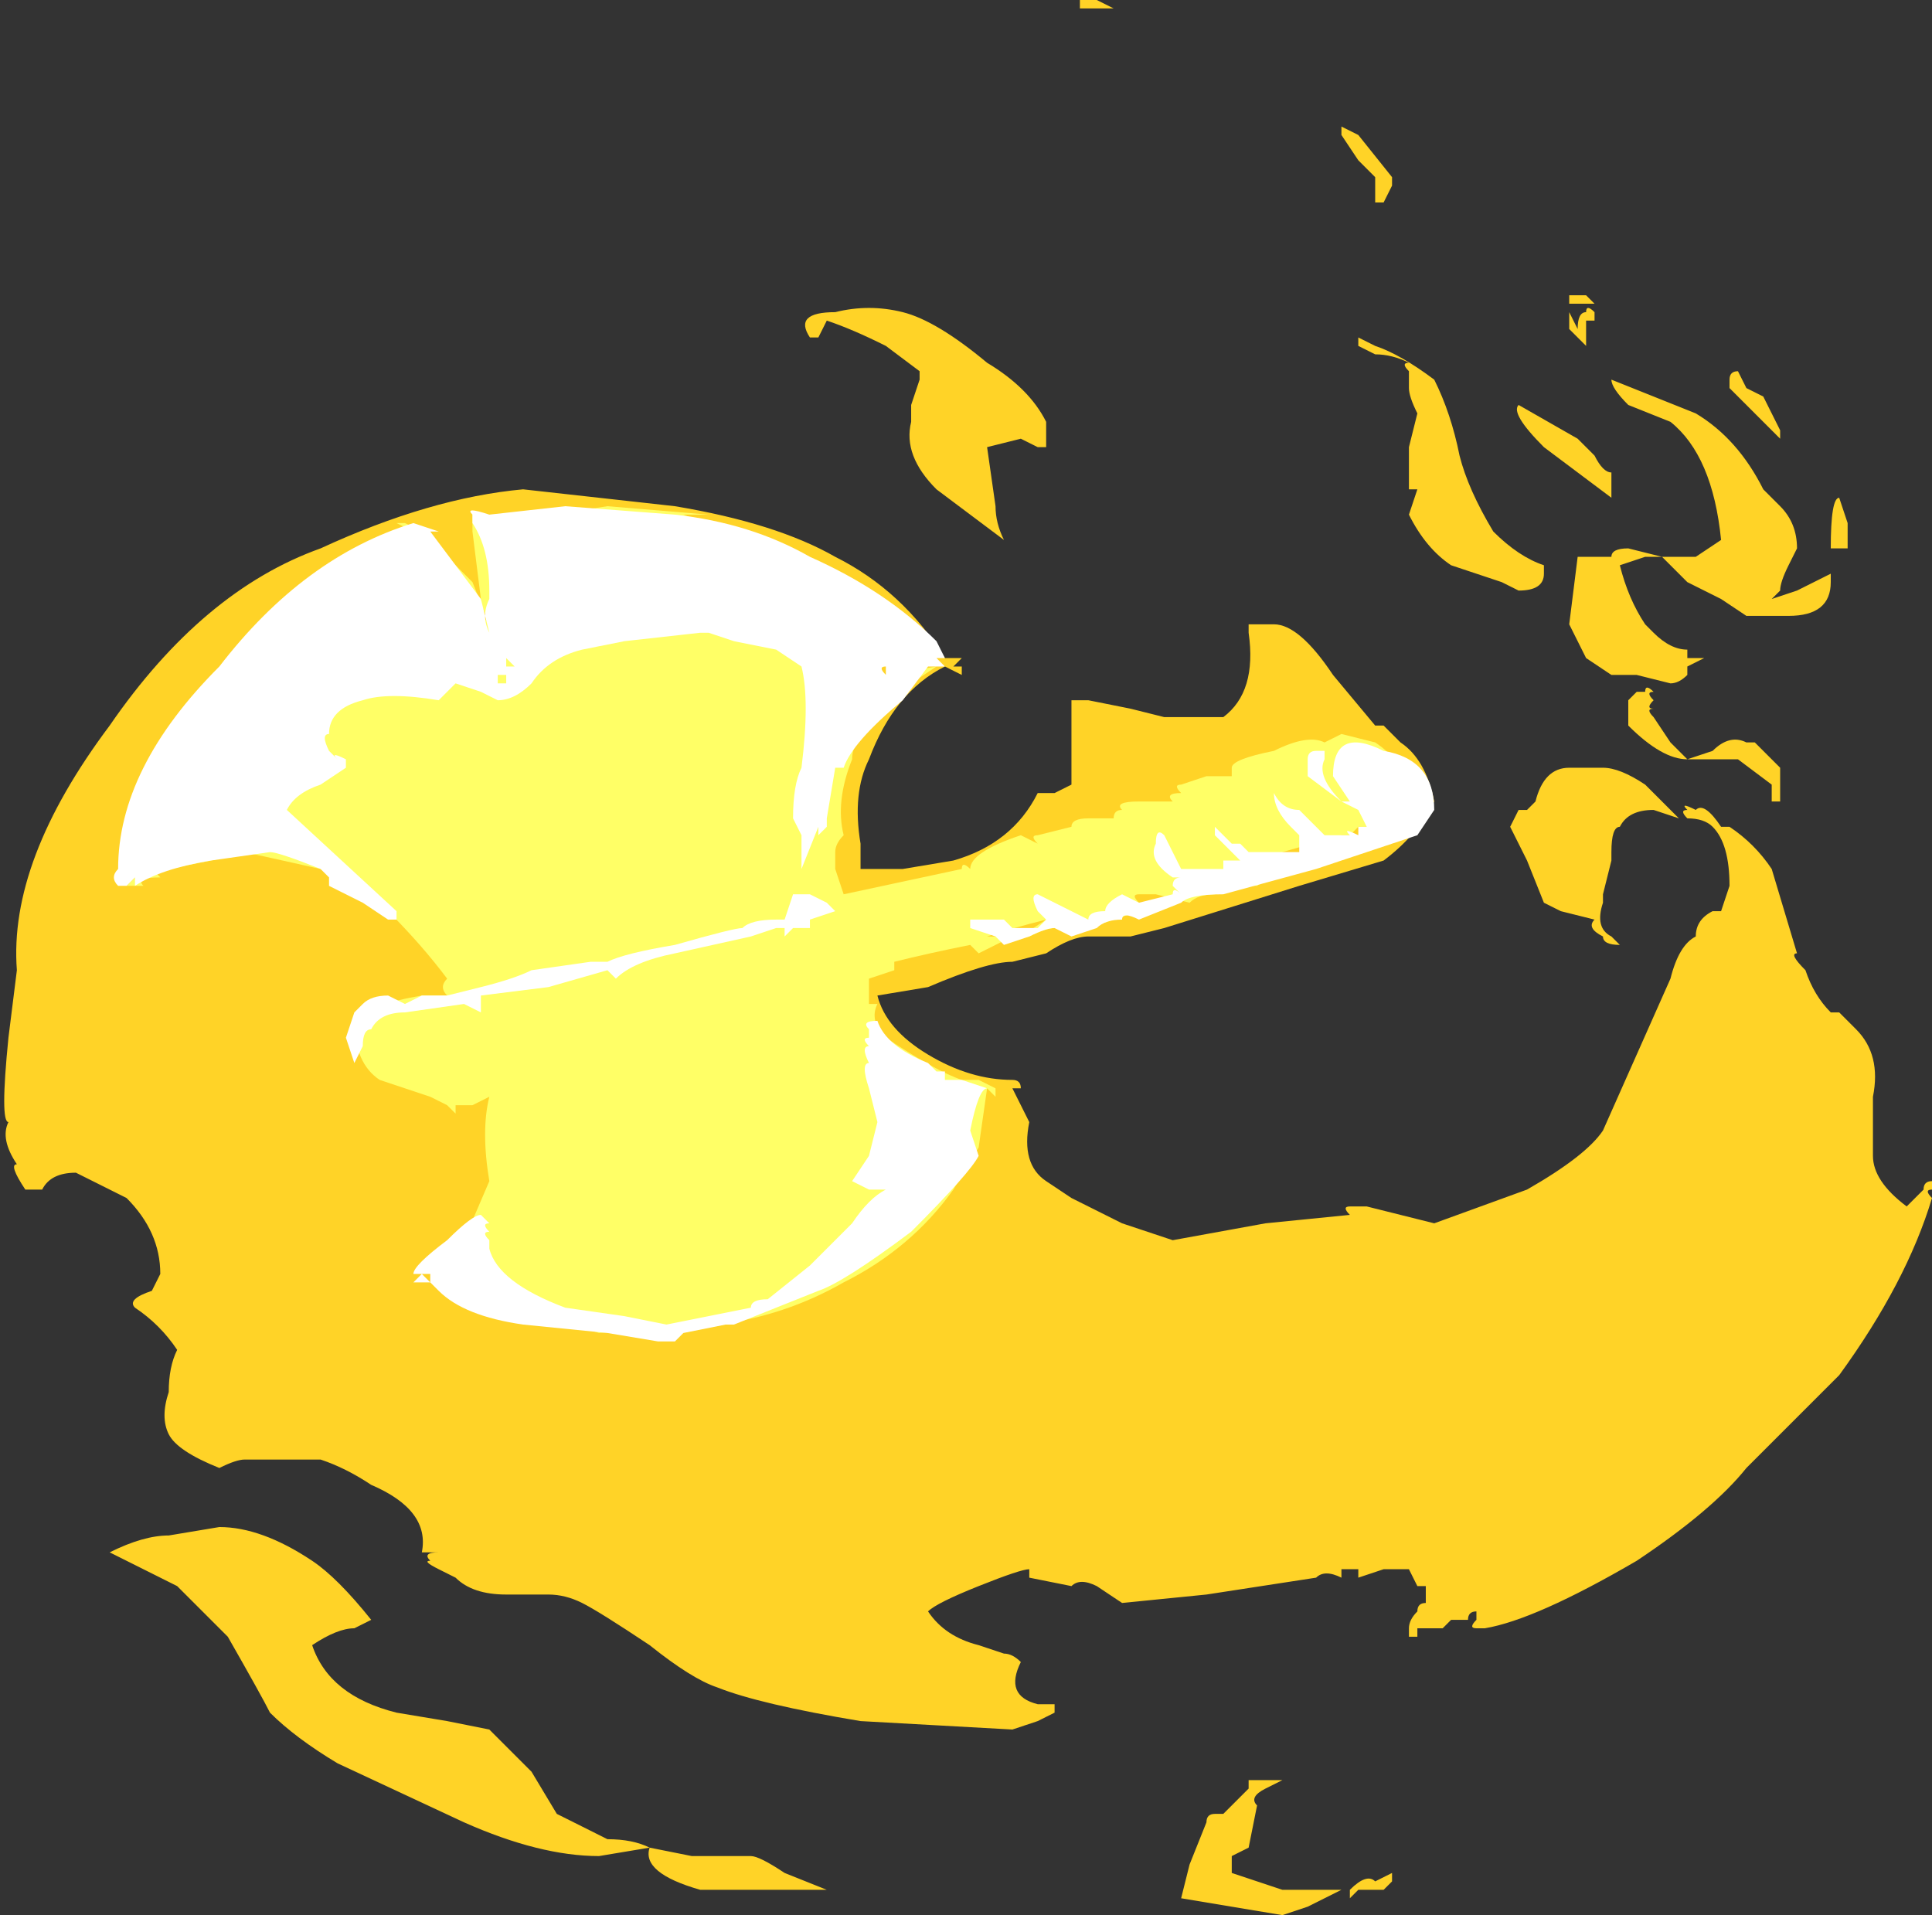 <?xml version="1.0" encoding="UTF-8" standalone="no"?>
<svg xmlns:ffdec="https://www.free-decompiler.com/flash" xmlns:xlink="http://www.w3.org/1999/xlink" ffdec:objectType="shape" height="11.35px" width="11.45px" xmlns="http://www.w3.org/2000/svg">
  <rect width="100%" height="100%" fill="#333333" stroke="none"/>
  <g transform="matrix(1.0, 0.0, 0.0, 1.0, 6.0, 5.35)">
    <path d="M3.4 -3.6 L3.45 -3.55 3.45 -3.45 3.4 -3.45 3.4 -3.3 3.3 -3.4 3.3 -3.45 Q3.3 -3.55 3.3 -3.5 L3.35 -3.4 Q3.35 -3.5 3.4 -3.5 3.4 -3.55 3.45 -3.5 L3.45 -3.55 3.3 -3.55 3.3 -3.6 3.4 -3.6 M0.45 -5.35 L0.5 -5.35 0.6 -5.3 0.4 -5.3 0.4 -5.35 0.45 -5.35 M2.05 -4.55 L2.25 -4.3 2.25 -4.25 2.2 -4.15 2.15 -4.15 2.15 -4.3 Q2.1 -4.35 2.05 -4.4 L1.95 -4.55 1.95 -4.6 2.05 -4.55 M2.35 -3.05 L2.35 -3.15 Q2.3 -3.2 2.35 -3.2 2.25 -3.25 2.15 -3.25 L2.05 -3.3 2.05 -3.35 2.15 -3.3 Q2.3 -3.25 2.5 -3.1 2.6 -2.9 2.65 -2.65 2.7 -2.45 2.85 -2.2 3.0 -2.05 3.15 -2.0 L3.15 -1.95 Q3.15 -1.85 3.0 -1.85 L2.9 -1.9 2.6 -2.0 Q2.45 -2.1 2.35 -2.3 L2.4 -2.45 2.35 -2.45 Q2.35 -2.75 2.35 -2.7 L2.4 -2.9 Q2.35 -3.0 2.35 -3.05 M0.05 -2.75 L-0.15 -2.7 -0.1 -2.35 Q-0.1 -2.25 -0.05 -2.15 L-0.45 -2.45 Q-0.65 -2.65 -0.6 -2.85 L-0.6 -2.95 -0.55 -3.1 -0.55 -3.15 -0.75 -3.3 Q-0.95 -3.4 -1.1 -3.45 L-1.15 -3.35 -1.2 -3.35 Q-1.3 -3.5 -1.05 -3.5 -0.85 -3.55 -0.65 -3.5 -0.45 -3.45 -0.15 -3.2 0.1 -3.05 0.2 -2.85 L0.2 -2.7 0.15 -2.7 0.05 -2.75 M1.45 -1.65 L1.55 -1.65 Q1.7 -1.65 1.9 -1.35 L2.15 -1.05 2.2 -1.05 2.3 -0.95 Q2.45 -0.85 2.5 -0.6 2.4 -0.4 2.2 -0.25 L1.7 -0.1 0.9 0.15 0.7 0.2 0.45 0.2 Q0.35 0.2 0.2 0.3 L0.0 0.35 Q-0.15 0.35 -0.5 0.5 L-0.8 0.55 Q-0.75 0.75 -0.5 0.9 -0.25 1.05 0.0 1.05 0.05 1.05 0.05 1.1 L0.0 1.1 Q0.05 1.2 0.1 1.3 0.05 1.55 0.2 1.65 L0.35 1.75 0.65 1.9 0.95 2.0 1.5 1.9 2.0 1.85 Q1.95 1.8 2.0 1.8 L2.1 1.8 2.5 1.9 3.05 1.7 Q3.4 1.5 3.5 1.35 L3.9 0.45 Q3.95 0.25 4.05 0.2 4.05 0.1 4.15 0.05 L4.2 0.05 4.25 -0.1 Q4.25 -0.35 4.15 -0.45 4.1 -0.5 4.0 -0.5 3.95 -0.5 4.0 -0.5 3.95 -0.55 4.0 -0.55 3.95 -0.6 4.05 -0.55 4.1 -0.6 4.2 -0.45 L4.25 -0.45 Q4.4 -0.35 4.5 -0.2 L4.65 0.3 Q4.6 0.3 4.7 0.4 4.75 0.55 4.85 0.65 L4.9 0.65 5.0 0.75 Q5.15 0.9 5.1 1.15 L5.1 1.5 Q5.1 1.65 5.3 1.8 L5.4 1.7 Q5.4 1.65 5.45 1.65 L5.45 1.7 Q5.4 1.7 5.45 1.75 5.3 2.25 4.9 2.8 L4.35 3.35 Q4.15 3.6 3.7 3.9 3.1 4.25 2.8 4.3 L2.75 4.3 Q2.7 4.3 2.75 4.25 L2.75 4.2 Q2.7 4.2 2.7 4.25 L2.6 4.25 2.55 4.3 2.4 4.3 2.4 4.35 2.35 4.35 2.35 4.3 Q2.35 4.25 2.4 4.2 2.4 4.15 2.45 4.15 L2.45 4.05 2.4 4.05 2.35 3.95 2.2 3.95 2.05 4.0 2.05 3.95 1.95 3.95 1.95 4.0 Q1.85 3.95 1.8 4.0 L1.15 4.1 0.65 4.15 0.5 4.05 Q0.4 4.0 0.35 4.05 L0.1 4.0 0.1 3.95 Q0.05 3.95 -0.2 4.05 -0.45 4.15 -0.5 4.2 -0.4 4.35 -0.2 4.4 L-0.05 4.45 Q0.0 4.45 0.05 4.5 -0.05 4.7 0.15 4.75 L0.25 4.75 0.25 4.8 0.15 4.85 0.0 4.9 -0.9 4.85 Q-1.5 4.75 -1.75 4.65 -1.9 4.6 -2.15 4.4 -2.45 4.2 -2.55 4.15 -2.65 4.1 -2.75 4.1 L-3.0 4.1 Q-3.2 4.1 -3.3 4.0 L-3.4 3.95 Q-3.5 3.9 -3.45 3.9 -3.5 3.85 -3.4 3.85 L-3.5 3.85 Q-3.45 3.6 -3.8 3.45 -3.95 3.35 -4.1 3.3 L-4.55 3.3 Q-4.6 3.3 -4.7 3.35 -4.95 3.25 -5.0 3.15 -5.05 3.05 -5.0 2.9 -5.0 2.75 -4.95 2.65 -5.05 2.5 -5.2 2.4 -5.25 2.35 -5.1 2.3 L-5.05 2.2 Q-5.05 1.95 -5.25 1.75 L-5.55 1.6 Q-5.7 1.6 -5.75 1.7 L-5.85 1.7 Q-5.95 1.55 -5.9 1.55 -6.0 1.4 -5.95 1.3 -6.0 1.3 -5.95 0.8 L-5.9 0.4 Q-5.95 -0.25 -5.35 -1.05 -4.8 -1.85 -4.1 -2.1 -3.45 -2.4 -2.9 -2.45 L-2.0 -2.35 Q-1.4 -2.25 -1.05 -2.05 -0.65 -1.85 -0.4 -1.45 L-0.3 -1.45 -0.35 -1.4 -0.3 -1.4 -0.3 -1.35 -0.4 -1.4 Q-0.7 -1.25 -0.85 -0.85 -0.95 -0.65 -0.9 -0.35 L-0.9 -0.2 -0.65 -0.2 -0.35 -0.25 Q0.0 -0.35 0.15 -0.65 L0.25 -0.65 0.35 -0.7 0.35 -0.95 Q0.35 -1.05 0.35 -1.1 L0.35 -1.2 0.45 -1.2 0.7 -1.15 0.9 -1.1 1.25 -1.1 Q1.45 -1.25 1.4 -1.6 L1.4 -1.65 1.45 -1.65 M4.55 -2.8 L4.55 -2.75 4.25 -3.05 4.25 -3.1 Q4.25 -3.15 4.3 -3.15 L4.35 -3.05 4.45 -3.0 4.55 -2.8 M4.95 -2.25 L4.95 -2.1 4.85 -2.1 Q4.85 -2.4 4.9 -2.4 L4.95 -2.25 M4.55 -2.35 Q4.65 -2.25 4.65 -2.1 L4.6 -2.0 Q4.55 -1.9 4.55 -1.85 L4.5 -1.8 4.65 -1.85 4.85 -1.95 4.85 -1.9 Q4.85 -1.7 4.6 -1.7 L4.35 -1.7 4.2 -1.8 4.0 -1.9 3.85 -2.05 3.75 -2.05 3.6 -2.0 Q3.65 -1.8 3.75 -1.65 L3.8 -1.6 Q3.9 -1.5 4.0 -1.5 L4.0 -1.45 4.1 -1.45 4.0 -1.4 4.0 -1.35 Q3.95 -1.3 3.9 -1.3 L3.7 -1.35 3.55 -1.35 3.4 -1.45 3.3 -1.65 3.35 -2.05 3.55 -2.05 Q3.55 -2.1 3.65 -2.1 L3.85 -2.05 4.05 -2.05 4.2 -2.15 Q4.15 -2.65 3.9 -2.85 L3.65 -2.95 Q3.55 -3.05 3.55 -3.1 L4.05 -2.9 Q4.3 -2.75 4.45 -2.45 L4.55 -2.35 M3.0 -2.95 L3.35 -2.75 3.45 -2.65 Q3.5 -2.55 3.55 -2.55 L3.55 -2.4 3.15 -2.7 Q2.95 -2.9 3.0 -2.95 M3.65 -1.2 L3.7 -1.25 3.75 -1.25 Q3.75 -1.3 3.8 -1.25 3.75 -1.25 3.8 -1.2 3.75 -1.15 3.8 -1.15 3.75 -1.15 3.8 -1.1 L3.9 -0.95 4.0 -0.85 4.15 -0.9 Q4.25 -1.0 4.35 -0.95 L4.4 -0.95 4.55 -0.8 4.55 -0.75 Q4.55 -0.7 4.55 -0.65 L4.55 -0.6 4.5 -0.6 4.5 -0.7 4.3 -0.85 4.0 -0.85 Q3.85 -0.85 3.65 -1.05 L3.65 -1.2 M3.5 -0.8 Q3.6 -0.8 3.75 -0.7 L3.95 -0.5 3.8 -0.55 Q3.65 -0.55 3.6 -0.45 3.55 -0.45 3.55 -0.3 L3.55 -0.25 3.5 -0.05 3.5 0.0 Q3.45 0.15 3.55 0.2 L3.6 0.25 Q3.5 0.25 3.5 0.2 3.4 0.15 3.45 0.1 L3.25 0.05 3.15 0.0 3.05 -0.25 2.95 -0.45 3.0 -0.55 3.05 -0.55 3.1 -0.6 Q3.15 -0.8 3.3 -0.8 L3.5 -0.8 M1.6 5.2 L1.5 5.25 Q1.4 5.3 1.45 5.35 L1.4 5.6 1.3 5.65 1.3 5.75 1.6 5.85 1.95 5.85 1.75 5.95 1.6 6.0 1.0 5.9 1.05 5.7 1.15 5.45 Q1.15 5.4 1.2 5.4 L1.25 5.4 1.4 5.25 1.4 5.2 1.6 5.2 M2.25 5.8 L2.2 5.85 Q2.1 5.85 2.05 5.85 L2.0 5.9 2.0 5.85 Q2.1 5.75 2.15 5.8 L2.25 5.75 2.25 5.8 M-3.8 4.25 L-3.9 4.3 Q-4.0 4.3 -4.15 4.4 -4.05 4.7 -3.65 4.8 L-3.35 4.85 -3.1 4.9 -2.85 5.15 -2.7 5.4 -2.4 5.55 Q-2.25 5.55 -2.15 5.6 L-1.9 5.65 -1.55 5.65 Q-1.5 5.65 -1.35 5.75 L-1.1 5.85 -1.85 5.85 Q-2.2 5.75 -2.15 5.6 L-2.45 5.65 Q-2.8 5.65 -3.25 5.45 L-4.0 5.1 Q-4.25 4.95 -4.4 4.8 -4.45 4.7 -4.65 4.35 -4.8 4.2 -4.95 4.05 L-5.35 3.85 Q-5.15 3.75 -5.0 3.75 L-4.7 3.7 Q-4.45 3.7 -4.15 3.9 -4.0 4.0 -3.8 4.25" fill="#ffd327" fill-rule="evenodd" stroke="none"/>
    <path d="M0.5 -0.5 L0.6 -0.5 Q0.6 -0.55 0.65 -0.55 0.6 -0.6 0.75 -0.6 L0.95 -0.6 Q0.9 -0.65 1.0 -0.65 0.95 -0.7 1.0 -0.7 L1.15 -0.75 1.3 -0.75 1.3 -0.8 Q1.3 -0.85 1.55 -0.9 1.75 -1.0 1.85 -0.95 L1.85 -0.95 1.95 -1.0 2.15 -0.95 Q2.3 -0.85 2.35 -0.7 L2.2 -0.45 2.05 -0.45 2.0 -0.4 2.1 -0.3 Q2.0 -0.35 1.8 -0.25 L1.6 -0.2 1.45 -0.1 1.2 -0.1 1.2 -0.05 Q1.1 -0.05 1.05 0.0 L0.85 -0.05 0.75 -0.05 Q0.7 -0.05 0.75 0.0 L0.75 0.05 0.45 0.15 0.25 0.15 Q0.2 0.15 0.1 0.2 L0.0 0.2 -0.2 0.3 -0.25 0.25 Q-0.5 0.3 -0.7 0.35 L-0.7 0.4 -0.85 0.45 -0.85 0.6 -0.8 0.6 Q-0.85 0.7 -0.75 0.8 -0.45 1.0 -0.3 1.05 L-0.2 1.05 -0.1 1.1 -0.1 1.15 -0.15 1.1 -0.2 1.45 -0.35 1.7 Q-0.6 2.05 -1.0 2.25 -1.35 2.45 -1.75 2.5 L-2.45 2.55 -3.4 2.25 -3.45 2.2 -3.25 2.0 -3.1 1.65 Q-3.15 1.35 -3.1 1.15 L-3.2 1.2 -3.3 1.2 -3.3 1.25 -3.35 1.2 -3.45 1.15 -3.75 1.05 Q-3.9 0.95 -3.9 0.7 -3.8 0.6 -3.5 0.55 L-3.35 0.55 Q-3.4 0.5 -3.35 0.45 -3.5 0.25 -3.7 0.05 L-4.1 -0.2 -4.55 -0.3 -4.75 -0.25 -5.0 -0.2 -5.05 -0.2 Q-5.1 -0.2 -5.05 -0.15 -5.2 -0.15 -5.15 -0.1 L-5.25 -0.1 -5.1 -0.25 -3.6 -1.5 -3.55 -2.2 -3.65 -2.25 -3.6 -2.25 -3.5 -2.2 -3.2 -1.9 -3.1 -1.65 Q-3.15 -1.7 -3.15 -1.8 L-3.2 -2.2 -3.2 -2.3 -0.8 -1.4 -0.75 -1.35 -0.45 -1.4 -0.6 -1.3 -0.85 -1.05 Q-0.95 -0.95 -0.95 -0.85 -1.05 -0.6 -1.0 -0.4 -1.05 -0.35 -1.05 -0.3 -1.05 -0.25 -1.05 -0.2 L-1.0 -0.05 -0.3 -0.2 Q-0.3 -0.25 -0.25 -0.2 -0.25 -0.3 0.05 -0.4 L0.15 -0.35 Q0.1 -0.4 0.15 -0.4 L0.35 -0.45 Q0.35 -0.5 0.45 -0.5 L0.5 -0.5 M1.05 -0.35 L1.05 -0.35 M1.65 -0.9 L1.65 -0.9 M1.9 -0.65 L1.9 -0.65 M1.6 -0.25 L1.8 -0.25 2.0 -0.4 1.95 -0.4 1.6 -0.3 1.6 -0.25 M0.2 0.1 Q0.0 0.15 -0.15 0.2 L0.05 0.2 0.2 0.1 M-1.3 -2.05 L-3.05 -2.25 -2.4 -2.35 -1.8 -2.3 -1.95 -2.3 -1.3 -2.05" fill="#ffff66" fill-rule="evenodd" stroke="none"/>
    <path d="M0.85 -0.35 Q0.85 -0.45 0.9 -0.4 L1.0 -0.2 1.2 -0.2 Q1.15 -0.2 1.2 -0.2 L1.25 -0.2 1.25 -0.25 1.35 -0.25 1.2 -0.4 1.2 -0.45 1.3 -0.35 1.35 -0.35 1.4 -0.3 1.7 -0.3 1.7 -0.4 1.65 -0.45 Q1.55 -0.55 1.55 -0.65 1.6 -0.55 1.7 -0.55 L1.85 -0.4 2.0 -0.4 Q1.95 -0.45 2.05 -0.4 L2.05 -0.45 2.1 -0.45 2.05 -0.55 1.95 -0.6 1.75 -0.75 1.75 -0.85 Q1.75 -0.9 1.8 -0.9 L1.85 -0.9 1.85 -0.85 Q1.8 -0.75 1.95 -0.6 L2.0 -0.6 1.9 -0.75 Q1.9 -1.05 2.2 -0.9 2.5 -0.85 2.5 -0.55 L2.4 -0.4 1.8 -0.2 1.25 -0.05 Q1.05 -0.05 1.0 0.0 L0.75 0.1 Q0.65 0.05 0.65 0.1 0.55 0.1 0.5 0.15 L0.35 0.2 0.25 0.15 Q0.2 0.15 0.1 0.2 L-0.05 0.25 -0.1 0.2 -0.25 0.15 -0.25 0.1 -0.05 0.1 0.0 0.15 0.15 0.15 0.2 0.1 0.15 0.05 Q0.1 -0.05 0.15 -0.05 L0.45 0.1 Q0.45 0.05 0.55 0.05 0.55 0.0 0.65 -0.05 L0.75 0.0 0.95 -0.05 Q0.95 -0.1 1.0 -0.05 L0.95 -0.1 Q0.95 -0.15 1.0 -0.15 L0.95 -0.15 Q0.8 -0.25 0.85 -0.35 L0.85 -0.35 M1.9 -0.35 Q1.85 -0.35 1.9 -0.35 M-3.1 -2.3 L-2.65 -2.35 -2.0 -2.3 Q-1.55 -2.25 -1.2 -2.05 -0.75 -1.85 -0.45 -1.55 L-0.4 -1.45 -0.45 -1.45 -0.4 -1.4 -0.5 -1.4 -0.65 -1.2 Q-0.95 -0.95 -1.0 -0.8 L-1.05 -0.8 -1.1 -0.5 -1.1 -0.45 -1.15 -0.4 -1.15 -0.45 -1.25 -0.2 -1.25 -0.4 -1.3 -0.5 Q-1.3 -0.7 -1.25 -0.8 -1.2 -1.2 -1.25 -1.4 L-1.4 -1.5 -1.65 -1.55 -1.8 -1.6 -1.85 -1.6 -2.3 -1.55 -2.55 -1.5 Q-2.75 -1.45 -2.85 -1.3 -2.95 -1.2 -3.05 -1.2 L-3.15 -1.25 -3.3 -1.3 -3.4 -1.2 Q-3.7 -1.25 -3.85 -1.2 -4.05 -1.15 -4.05 -1.0 -4.1 -1.0 -4.05 -0.9 L-4.0 -0.85 Q-4.05 -0.9 -3.95 -0.85 L-3.95 -0.8 -4.1 -0.7 Q-4.25 -0.65 -4.3 -0.55 L-3.65 0.05 -3.65 0.1 -3.7 0.1 -3.85 0.0 -4.05 -0.1 -4.05 -0.15 -4.1 -0.2 Q-4.35 -0.3 -4.4 -0.3 L-4.75 -0.25 Q-5.05 -0.2 -5.2 -0.1 L-5.2 -0.15 -5.25 -0.1 -5.3 -0.1 Q-5.35 -0.15 -5.3 -0.2 -5.3 -0.8 -4.7 -1.4 -4.2 -2.05 -3.55 -2.25 L-3.4 -2.2 Q-3.5 -2.2 -3.45 -2.2 L-3.15 -1.8 -3.1 -1.6 Q-3.15 -1.7 -3.1 -1.8 L-3.1 -1.85 Q-3.1 -2.1 -3.2 -2.25 L-3.2 -2.3 Q-3.25 -2.35 -3.1 -2.3 M-2.95 -1.4 L-3.0 -1.45 -3.0 -1.4 -2.95 -1.4 M-3.05 -1.35 L-3.05 -1.3 -3.0 -1.3 -3.0 -1.35 -3.05 -1.35 M-0.75 -1.4 Q-0.8 -1.4 -0.75 -1.35 L-0.75 -1.4 M-1.25 -0.05 L-1.2 -0.05 -1.1 0.0 -1.05 0.05 -1.2 0.1 Q-1.2 0.05 -1.2 0.1 L-1.2 0.15 -1.3 0.15 -1.35 0.2 -1.35 0.15 -1.4 0.15 -1.55 0.2 -2.0 0.3 Q-2.25 0.35 -2.35 0.45 L-2.4 0.4 -2.75 0.5 -3.15 0.55 -3.15 0.65 -3.25 0.6 -3.6 0.65 Q-3.75 0.65 -3.8 0.75 -3.85 0.75 -3.85 0.85 L-3.9 0.95 -3.95 0.8 -3.9 0.65 -3.85 0.6 Q-3.8 0.55 -3.7 0.55 L-3.6 0.6 -3.5 0.55 -3.35 0.55 -3.15 0.5 Q-2.95 0.45 -2.85 0.4 L-2.5 0.35 -2.4 0.35 Q-2.3 0.3 -2.0 0.25 -1.65 0.15 -1.6 0.15 -1.55 0.1 -1.4 0.1 L-1.35 0.1 -1.3 -0.05 -1.25 -0.05 M-0.8 0.7 Q-0.75 0.85 -0.5 0.95 L-0.45 1.0 -0.4 1.0 -0.4 1.05 -0.3 1.05 -0.15 1.1 Q-0.2 1.1 -0.25 1.35 L-0.2 1.5 Q-0.25 1.6 -0.6 1.95 -1.0 2.25 -1.15 2.3 L-1.65 2.5 -1.7 2.5 -1.95 2.55 -2.0 2.6 -2.1 2.6 -2.4 2.55 -2.9 2.5 Q-3.25 2.45 -3.4 2.3 L-3.45 2.25 -3.55 2.25 -3.5 2.2 -3.55 2.2 Q-3.55 2.15 -3.35 2.0 -3.2 1.85 -3.15 1.85 L-3.1 1.9 Q-3.15 1.9 -3.1 1.95 -3.15 1.95 -3.1 2.0 L-3.1 2.05 Q-3.05 2.25 -2.65 2.4 L-2.3 2.45 -2.05 2.5 -1.55 2.4 Q-1.55 2.35 -1.45 2.35 L-1.2 2.15 -0.95 1.9 Q-0.85 1.75 -0.75 1.7 L-0.85 1.7 -0.95 1.65 -0.85 1.5 -0.8 1.3 -0.85 1.1 Q-0.9 0.95 -0.85 0.95 -0.9 0.85 -0.85 0.85 -0.9 0.8 -0.85 0.8 L-0.85 0.75 Q-0.9 0.7 -0.8 0.7 M-3.45 2.25 L-3.45 2.2 -3.5 2.2 -3.45 2.25" fill="#ffffff" fill-rule="evenodd" stroke="none"/>
  </g>
</svg>
